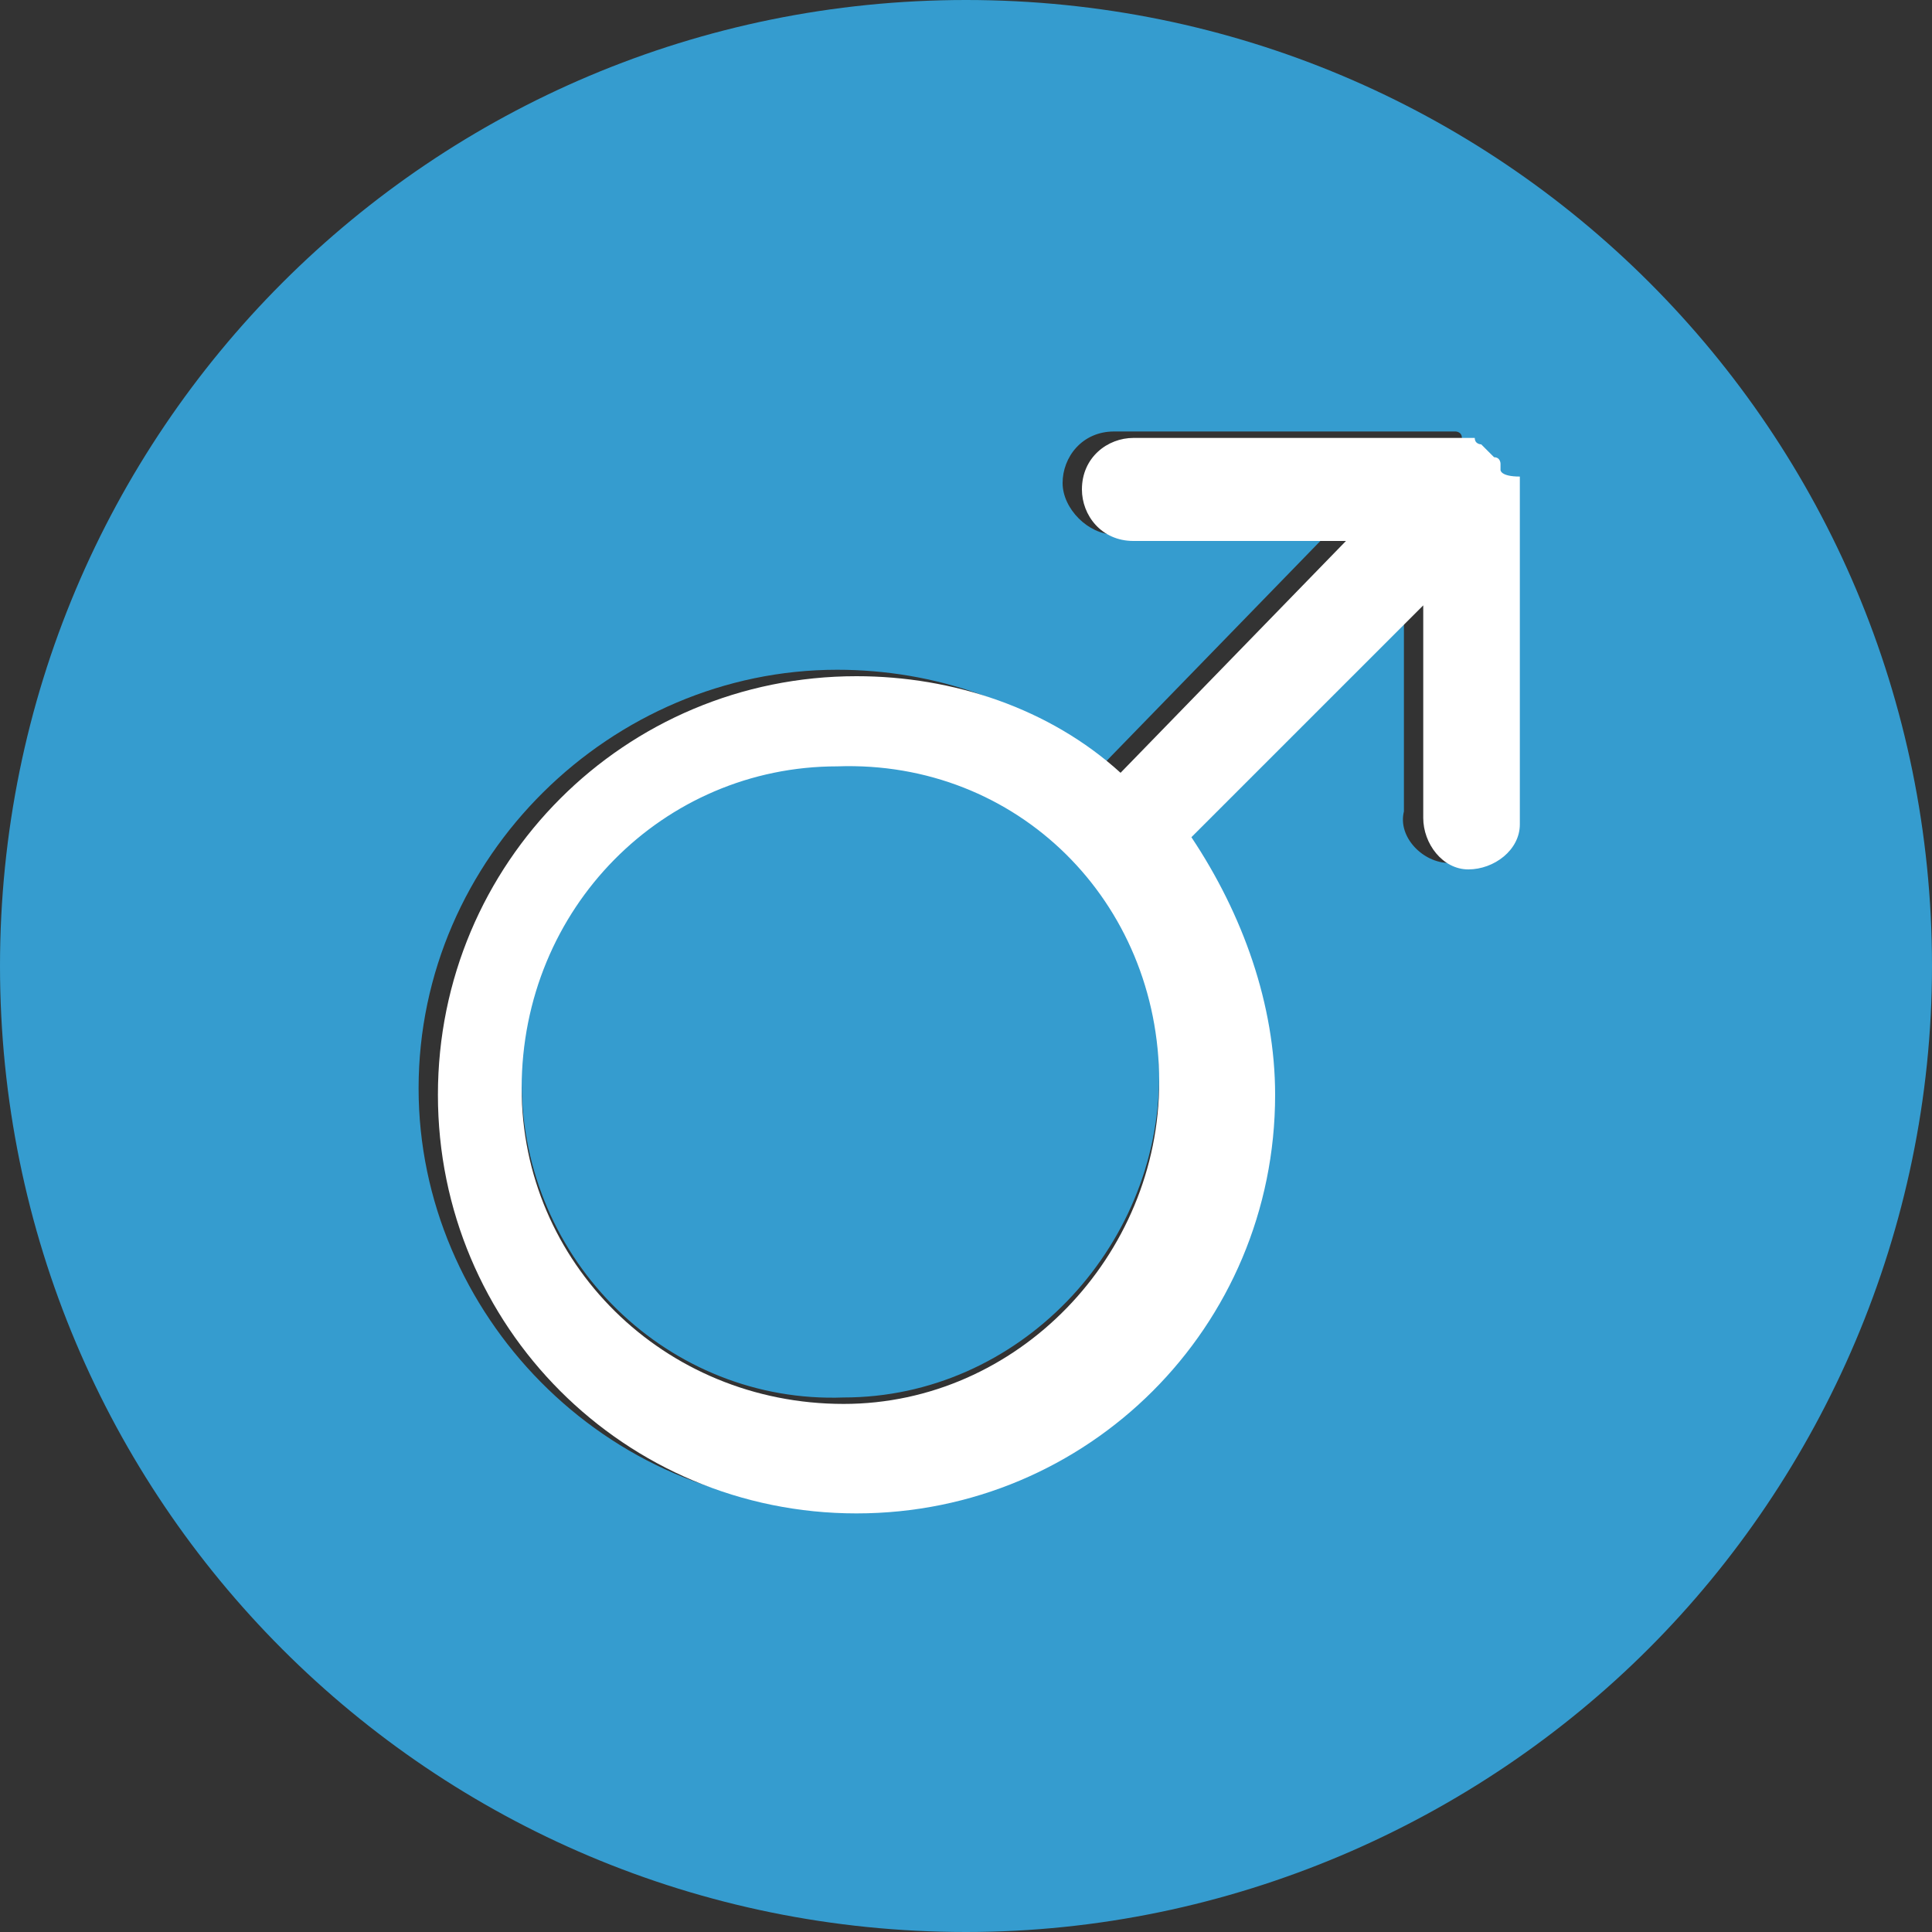 <?xml version="1.0" standalone="no"?><!DOCTYPE svg PUBLIC "-//W3C//DTD SVG 1.1//EN" "http://www.w3.org/Graphics/SVG/1.1/DTD/svg11.dtd"><svg t="1627647230201" class="icon" viewBox="0 0 1024 1024" version="1.1" xmlns="http://www.w3.org/2000/svg" p-id="47576" width="48" height="48" xmlns:xlink="http://www.w3.org/1999/xlink"><rect x="0" y="0" width="1024" height="1024" fill="#333333" stroke="none"/><defs><style type="text/css">@font-face { font-family: feedback-iconfont; src: url("//at.alicdn.com/t/font_1031158_1uhr8ri0pk5.eot?#iefix") format("embedded-opentype"), url("//at.alicdn.com/t/font_1031158_1uhr8ri0pk5.woff2") format("woff2"), url("//at.alicdn.com/t/font_1031158_1uhr8ri0pk5.woff") format("woff"), url("//at.alicdn.com/t/font_1031158_1uhr8ri0pk5.ttf") format("truetype"), url("//at.alicdn.com/t/font_1031158_1uhr8ri0pk5.svg#iconfont") format("svg"); }
</style></defs><path d="M443.733 402.773c-95.573 0-170.667 78.507-167.253 170.667 0 95.573 78.507 170.667 170.667 167.253 92.16 0 167.253-78.507 167.253-170.667s-75.093-167.253-170.667-167.253z m0 0c-95.573 0-170.667 78.507-167.253 170.667 0 95.573 78.507 170.667 170.667 167.253 92.16 0 167.253-78.507 167.253-170.667s-75.093-167.253-170.667-167.253zM512 0C228.693 0 0 228.693 0 512s228.693 512 512 512c139.947 0 269.653-58.027 361.813-150.187C965.973 781.653 1024 651.947 1024 512c0-283.307-228.693-512-512-512z m283.307 433.493c0 13.653-13.653 27.307-27.307 23.893-13.653 0-27.307-13.653-23.893-27.307V317.44l-122.88 122.88c30.72 37.547 44.373 85.333 44.373 136.533 0 122.88-98.987 221.867-221.867 221.867s-221.867-102.4-221.867-221.867c0-122.88 102.4-221.867 221.867-221.867 51.2 0 102.4 17.067 139.947 51.2l119.467-122.88h-112.64c-13.653 0-27.307-13.653-27.307-27.307s10.24-27.307 27.307-27.307H771.413s3.413 0 3.413 3.413l3.413 3.413 3.413 3.413s0 3.413 3.413 3.413V433.493zM443.733 402.773c-95.573 0-170.667 78.507-167.253 170.667 0 95.573 78.507 170.667 170.667 167.253 92.16 0 167.253-78.507 167.253-170.667s-75.093-167.253-170.667-167.253z" fill="#359CCF" p-id="47577" data-spm-anchor-id="a313x.7781069.0.i4" class="selected"></path><path d="M795.307 249.173v-3.413s0-3.413-3.413-3.413l-3.413-3.413-3.413-3.413s-3.413 0-3.413-3.413h-3.413H600.747c-13.653 0-27.307 10.24-27.307 27.307 0 13.653 10.24 27.307 27.307 27.307h112.64L593.92 409.6c-37.547-34.133-88.747-51.2-139.947-51.2-122.88 0-221.867 98.987-221.867 221.867s98.987 221.867 221.867 221.867 221.867-98.987 221.867-221.867c0-47.787-17.067-95.573-44.373-136.533l122.88-122.88v112.64c0 13.653 10.24 27.307 23.893 27.307 13.653 0 27.307-10.24 27.307-23.893V252.587c-10.24 0-10.24-3.413-10.24-3.413zM614.4 573.44c0 92.16-75.093 170.667-167.253 170.667-95.573 0-170.667-75.093-170.667-167.253 0-95.573 75.093-170.667 167.253-170.667 95.573-3.413 170.667 71.68 170.667 167.253z" fill="#FFFFFF" p-id="47578"></path></svg>